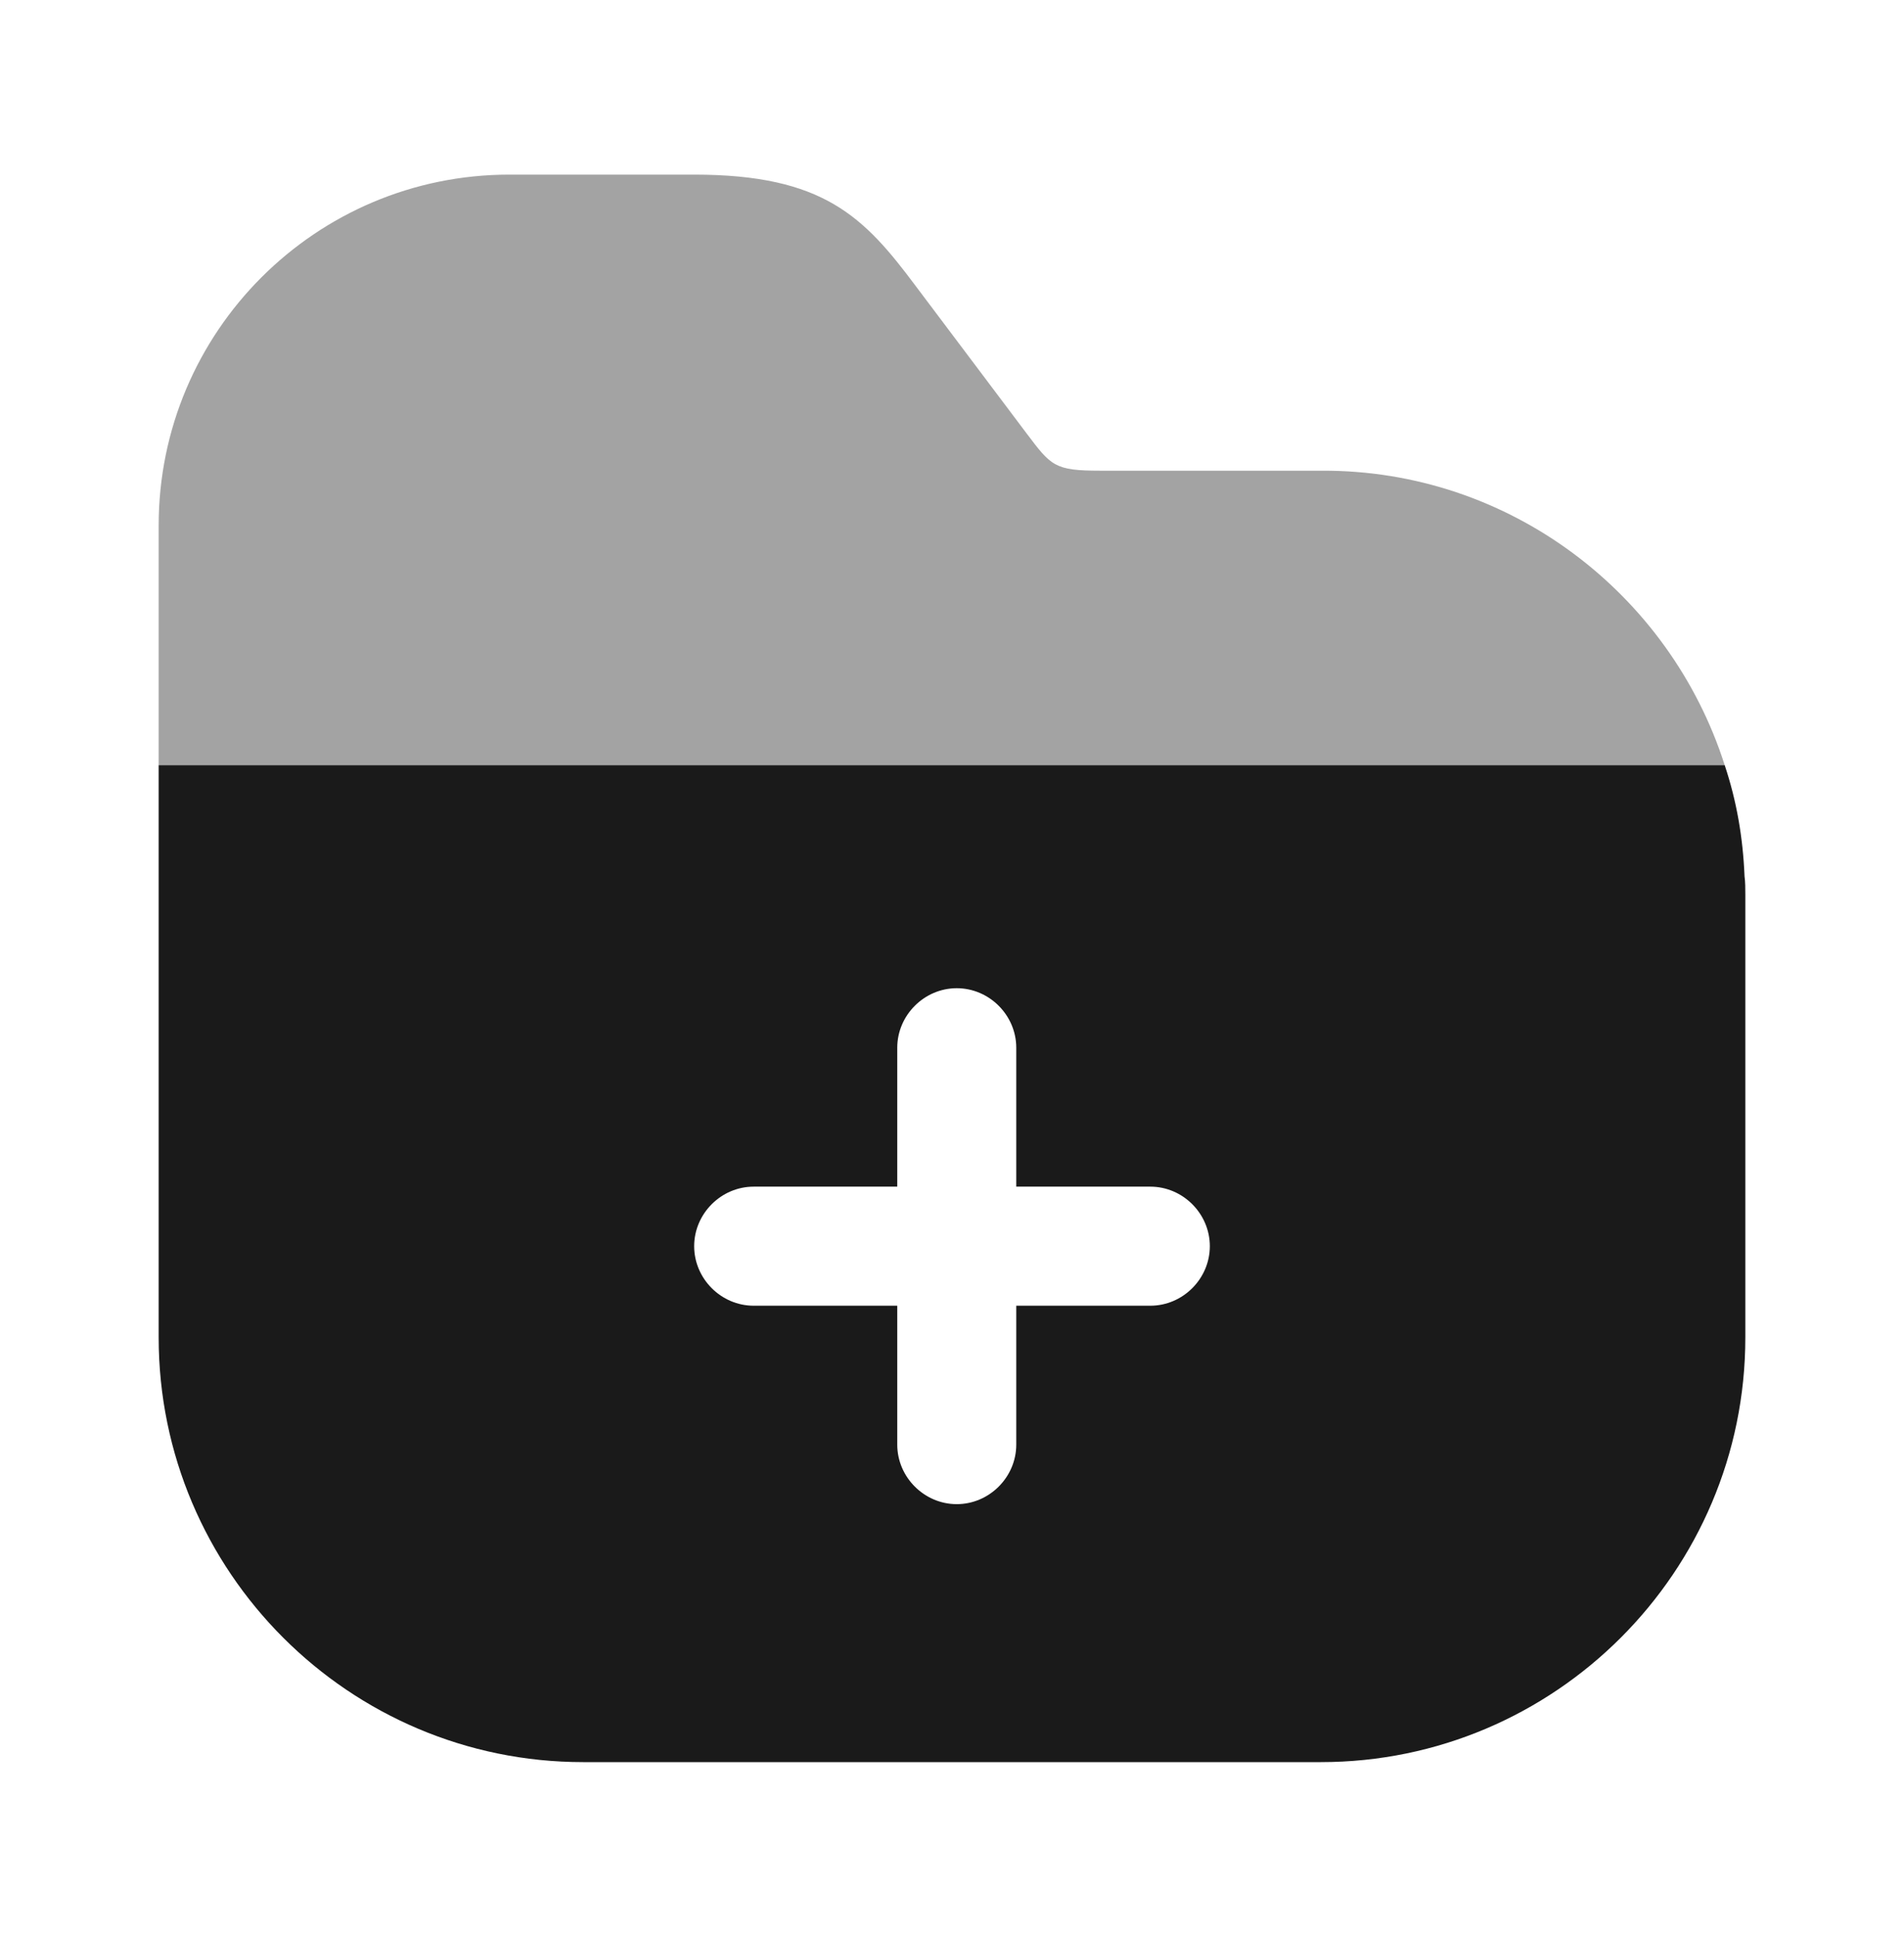 <svg width="60" height="61" viewBox="0 0 60 61" fill="none" xmlns="http://www.w3.org/2000/svg">
<path opacity="0.4" d="M54.35 24.1H5V16.55C5 10.45 9.95 5.5 16.05 5.5H21.875C25.95 5.5 27.225 6.825 28.85 9L32.35 13.65C33.125 14.675 33.225 14.825 34.675 14.825H41.65C47.575 14.8 52.625 18.7 54.35 24.1Z" fill="#1A1A1A"/>
<path d="M54.975 27.6C54.925 26.375 54.725 25.225 54.35 24.1H5V42.125C5 49.5 11 55.5 18.375 55.5H41.625C49 55.5 55 49.5 55 42.125V28.175C55 28 55 27.775 54.975 27.6ZM36.25 41.125H32.025V45.5C32.025 46.525 31.175 47.375 30.15 47.375C29.125 47.375 28.275 46.525 28.275 45.5V41.125H23.75C22.725 41.125 21.875 40.275 21.875 39.25C21.875 38.225 22.725 37.375 23.75 37.375H28.275V33C28.275 31.975 29.125 31.125 30.15 31.125C31.175 31.125 32.025 31.975 32.025 33V37.375H36.25C37.275 37.375 38.125 38.225 38.125 39.25C38.125 40.275 37.275 41.125 36.25 41.125Z" fill="#1A1A1A"/>
</svg>
